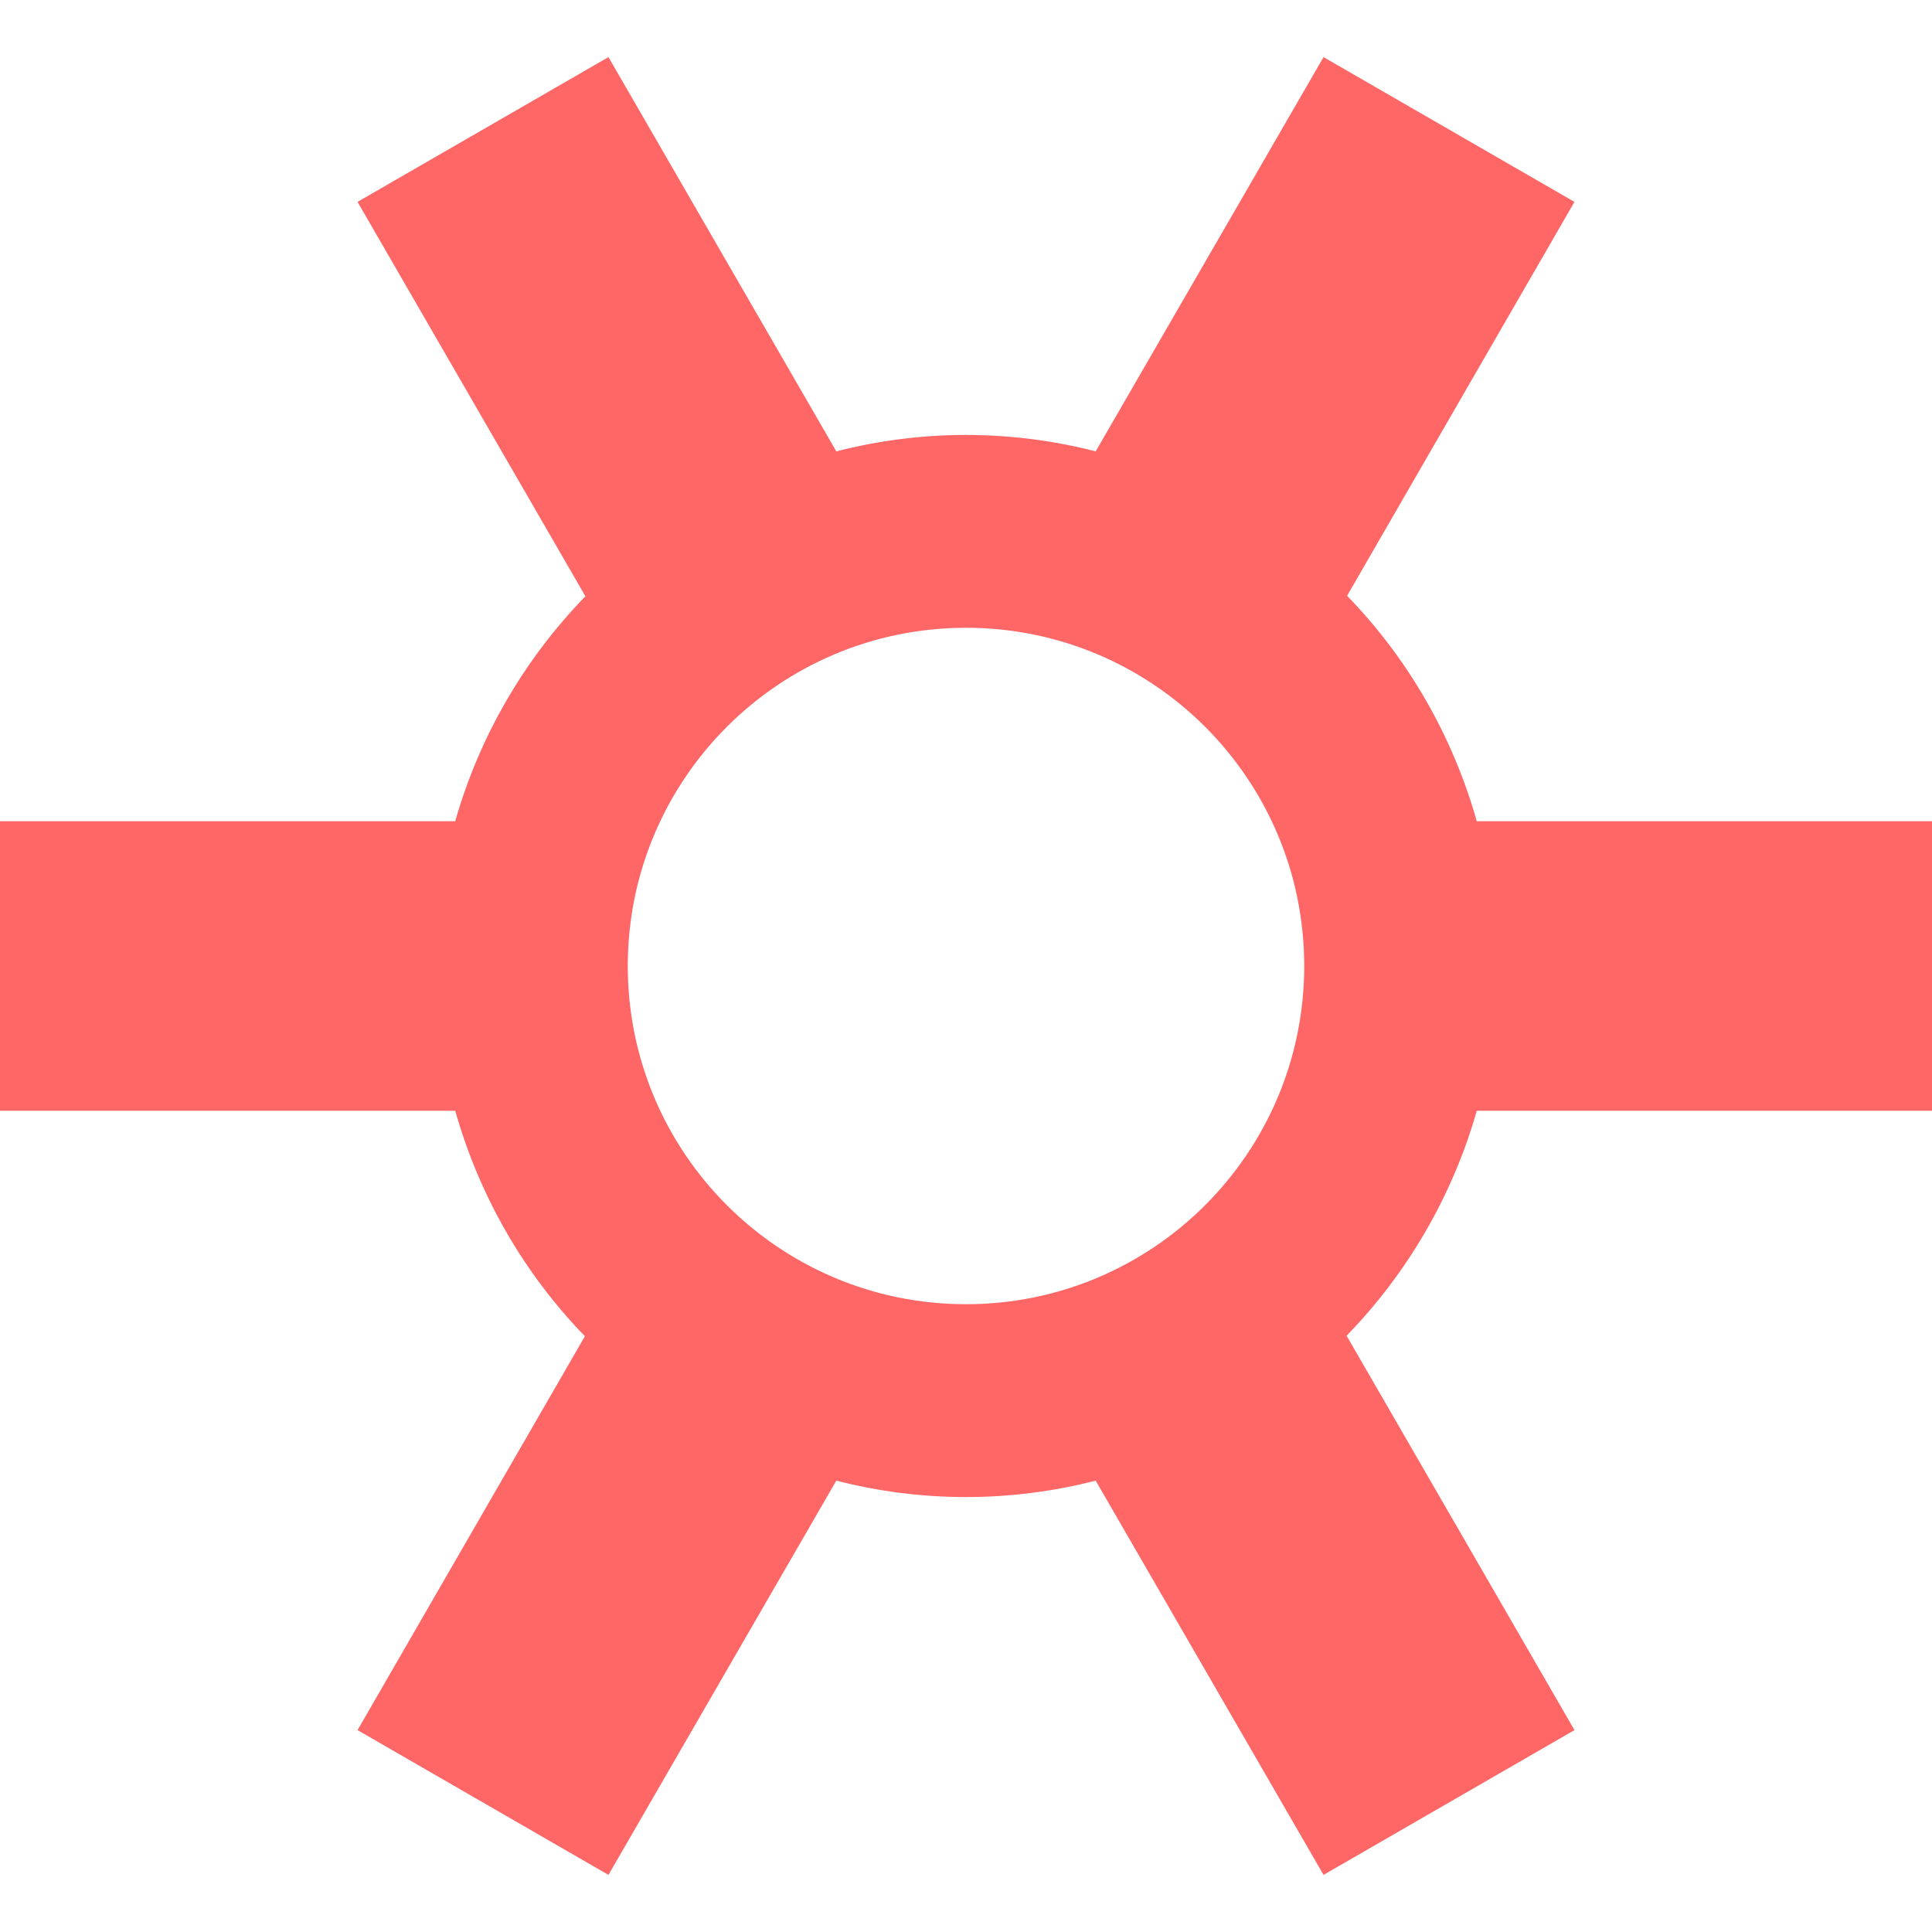 
<svg xmlns="http://www.w3.org/2000/svg" xmlns:xlink="http://www.w3.org/1999/xlink" width="16px" height="16px" viewBox="0 0 16 16" version="1.1">
<g id="surface1">
<path style=" stroke:none;fill-rule:nonzero;fill:#ff6666;fill-opacity:1;" d="M 5.039 0.473 L 2.961 1.672 L 4.848 4.938 C 4.34 5.461 3.969 6.102 3.77 6.801 L 0 6.801 L 0 9.199 L 3.77 9.199 C 3.969 9.902 4.336 10.543 4.844 11.066 L 2.961 14.328 L 5.039 15.527 L 6.926 12.262 C 7.277 12.352 7.637 12.398 8 12.398 C 8.363 12.398 8.723 12.352 9.074 12.262 L 10.961 15.527 L 13.039 14.328 L 11.152 11.062 C 11.66 10.539 12.031 9.898 12.23 9.199 L 16 9.199 L 16 6.801 L 12.23 6.801 C 12.031 6.098 11.664 5.457 11.156 4.934 L 13.039 1.672 L 10.961 0.473 L 9.074 3.738 C 8.723 3.648 8.363 3.602 8 3.602 C 7.637 3.602 7.277 3.648 6.926 3.738 Z M 8 5.199 C 9.547 5.199 10.801 6.453 10.801 8 C 10.801 9.547 9.547 10.801 8 10.801 C 6.453 10.801 5.199 9.547 5.199 8 C 5.199 6.453 6.453 5.199 8 5.199 Z M 8 5.199 "/>
</g>
</svg>
